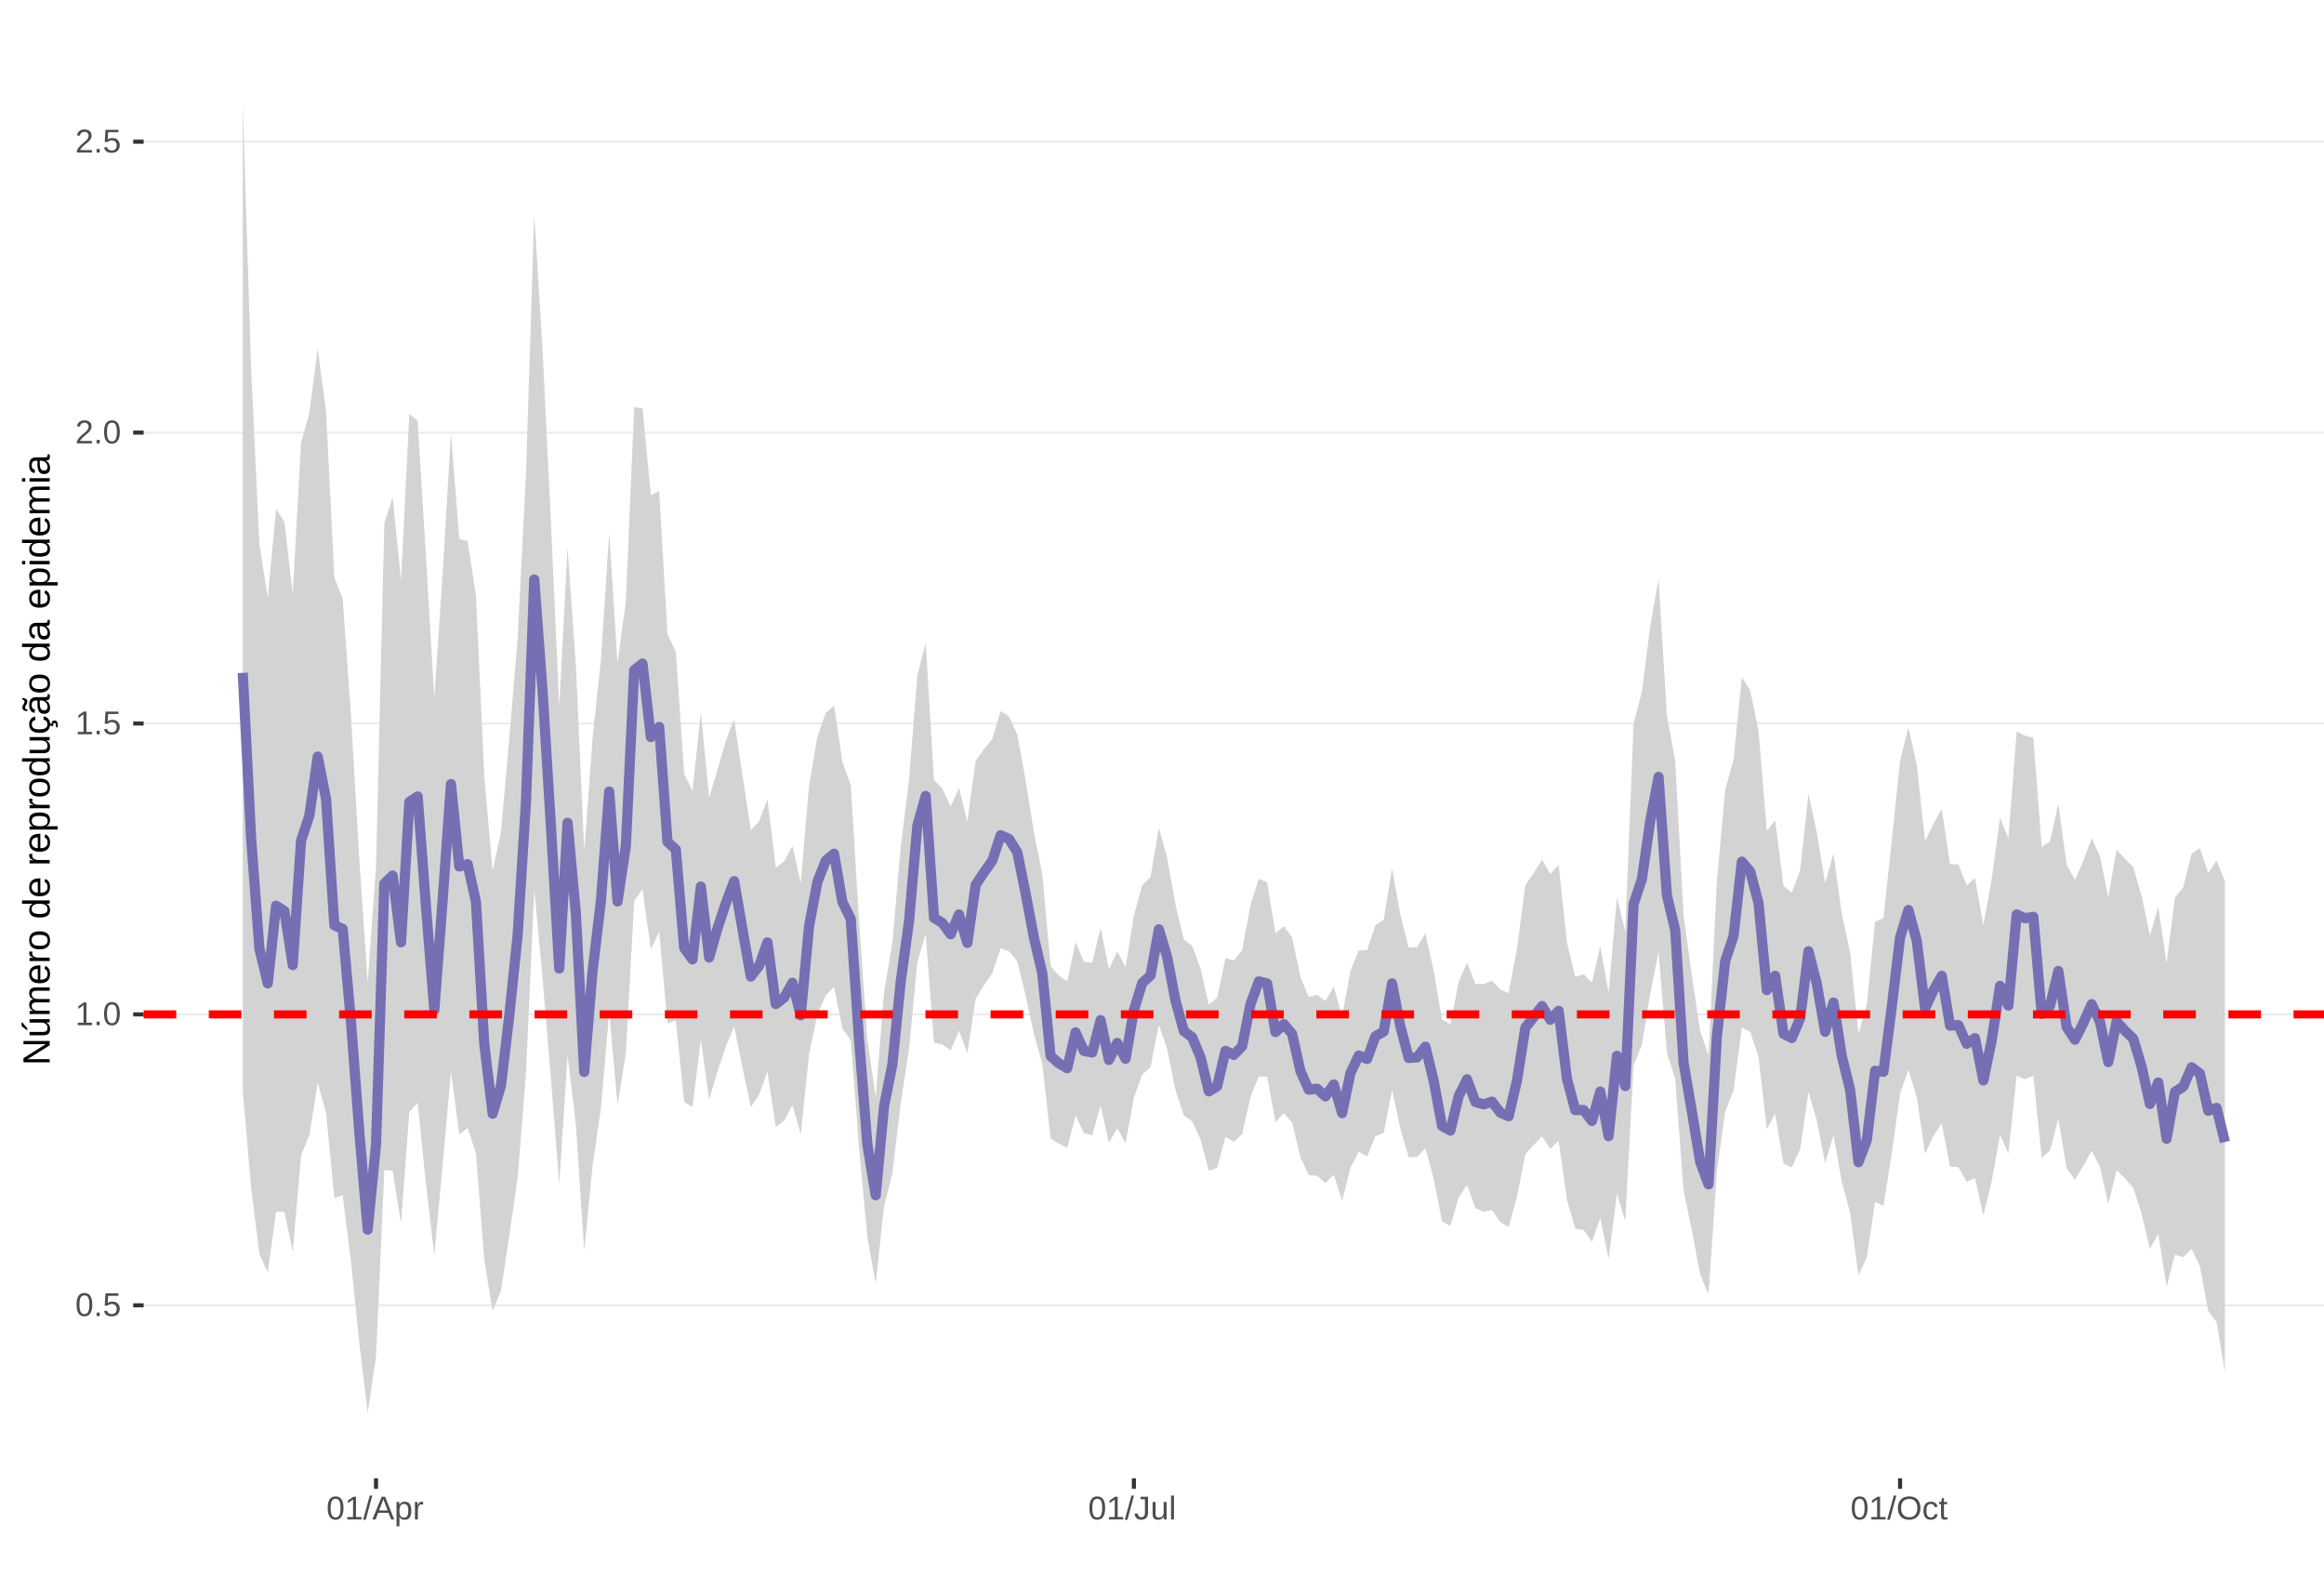 <?xml version="1.0" encoding="UTF-8"?>
<svg xmlns="http://www.w3.org/2000/svg" xmlns:xlink="http://www.w3.org/1999/xlink" width="609pt" height="413pt" viewBox="0 0 609 413" version="1.1">
<defs>
<g>
<symbol overflow="visible" id="glyph0-0">
<path style="stroke:none;" d="M 0.859 -5.953 L 5.625 -5.953 L 5.625 0 L 0.859 0 Z M 1.188 -5.641 L 1.188 -0.328 L 5.297 -0.328 L 5.297 -5.641 Z M 1.188 -5.641 "/>
</symbol>
<symbol overflow="visible" id="glyph0-1">
<path style="stroke:none;" d="M 4.469 -2.984 C 4.469 -1.984 4.289 -1.223 3.938 -0.703 C 3.594 -0.18 3.078 0.078 2.391 0.078 C 1.711 0.078 1.203 -0.18 0.859 -0.703 C 0.516 -1.223 0.344 -1.984 0.344 -2.984 C 0.344 -4.004 0.508 -4.77 0.844 -5.281 C 1.176 -5.789 1.703 -6.047 2.422 -6.047 C 3.117 -6.047 3.633 -5.785 3.969 -5.266 C 4.301 -4.754 4.469 -3.992 4.469 -2.984 Z M 3.703 -2.984 C 3.703 -3.836 3.602 -4.457 3.406 -4.844 C 3.207 -5.227 2.879 -5.422 2.422 -5.422 C 1.953 -5.422 1.613 -5.227 1.406 -4.844 C 1.207 -4.469 1.109 -3.848 1.109 -2.984 C 1.109 -2.141 1.211 -1.52 1.422 -1.125 C 1.629 -0.727 1.957 -0.531 2.406 -0.531 C 2.852 -0.531 3.18 -0.727 3.391 -1.125 C 3.598 -1.531 3.703 -2.148 3.703 -2.984 Z M 3.703 -2.984 "/>
</symbol>
<symbol overflow="visible" id="glyph0-2">
<path style="stroke:none;" d="M 0.797 0 L 0.797 -0.922 L 1.609 -0.922 L 1.609 0 Z M 0.797 0 "/>
</symbol>
<symbol overflow="visible" id="glyph0-3">
<path style="stroke:none;" d="M 4.453 -1.938 C 4.453 -1.312 4.266 -0.816 3.891 -0.453 C 3.516 -0.098 3 0.078 2.344 0.078 C 1.781 0.078 1.328 -0.039 0.984 -0.281 C 0.648 -0.52 0.438 -0.867 0.344 -1.328 L 1.109 -1.422 C 1.273 -0.828 1.691 -0.531 2.359 -0.531 C 2.766 -0.531 3.082 -0.656 3.312 -0.906 C 3.539 -1.156 3.656 -1.492 3.656 -1.922 C 3.656 -2.297 3.539 -2.598 3.312 -2.828 C 3.082 -3.055 2.77 -3.172 2.375 -3.172 C 2.164 -3.172 1.973 -3.141 1.797 -3.078 C 1.617 -3.016 1.441 -2.906 1.266 -2.75 L 0.516 -2.75 L 0.719 -5.953 L 4.109 -5.953 L 4.109 -5.312 L 1.406 -5.312 L 1.297 -3.422 C 1.629 -3.672 2.039 -3.797 2.531 -3.797 C 3.113 -3.797 3.578 -3.625 3.922 -3.281 C 4.273 -2.938 4.453 -2.488 4.453 -1.938 Z M 4.453 -1.938 "/>
</symbol>
<symbol overflow="visible" id="glyph0-4">
<path style="stroke:none;" d="M 0.656 0 L 0.656 -0.641 L 2.172 -0.641 L 2.172 -5.234 L 0.828 -4.266 L 0.828 -4.984 L 2.234 -5.953 L 2.938 -5.953 L 2.938 -0.641 L 4.391 -0.641 L 4.391 0 Z M 0.656 0 "/>
</symbol>
<symbol overflow="visible" id="glyph0-5">
<path style="stroke:none;" d="M 0.438 0 L 0.438 -0.531 C 0.582 -0.863 0.754 -1.156 0.953 -1.406 C 1.16 -1.656 1.379 -1.883 1.609 -2.094 C 1.836 -2.301 2.062 -2.488 2.281 -2.656 C 2.508 -2.832 2.711 -3.008 2.891 -3.188 C 3.078 -3.363 3.223 -3.547 3.328 -3.734 C 3.441 -3.93 3.5 -4.148 3.5 -4.391 C 3.5 -4.711 3.398 -4.961 3.203 -5.141 C 3.016 -5.328 2.754 -5.422 2.422 -5.422 C 2.098 -5.422 1.828 -5.332 1.609 -5.156 C 1.398 -4.977 1.281 -4.727 1.25 -4.406 L 0.469 -4.484 C 0.52 -4.961 0.719 -5.344 1.062 -5.625 C 1.414 -5.906 1.867 -6.047 2.422 -6.047 C 3.016 -6.047 3.473 -5.898 3.797 -5.609 C 4.117 -5.328 4.281 -4.926 4.281 -4.406 C 4.281 -4.176 4.227 -3.945 4.125 -3.719 C 4.02 -3.488 3.863 -3.258 3.656 -3.031 C 3.445 -2.812 3.047 -2.461 2.453 -1.984 C 2.129 -1.711 1.875 -1.469 1.688 -1.25 C 1.5 -1.039 1.359 -0.836 1.266 -0.641 L 4.375 -0.641 L 4.375 0 Z M 0.438 0 "/>
</symbol>
<symbol overflow="visible" id="glyph0-6">
<path style="stroke:none;" d="M 0 0.078 L 1.734 -6.266 L 2.406 -6.266 L 0.688 0.078 Z M 0 0.078 "/>
</symbol>
<symbol overflow="visible" id="glyph0-7">
<path style="stroke:none;" d="M 4.938 0 L 4.25 -1.734 L 1.531 -1.734 L 0.859 0 L 0.016 0 L 2.453 -5.953 L 3.359 -5.953 L 5.75 0 Z M 2.891 -5.344 L 2.859 -5.234 C 2.785 -4.992 2.68 -4.691 2.547 -4.328 L 1.781 -2.375 L 4.016 -2.375 L 3.25 -4.344 C 3.164 -4.531 3.086 -4.75 3.016 -5 Z M 2.891 -5.344 "/>
</symbol>
<symbol overflow="visible" id="glyph0-8">
<path style="stroke:none;" d="M 4.453 -2.312 C 4.453 -0.719 3.891 0.078 2.766 0.078 C 2.066 0.078 1.594 -0.18 1.344 -0.703 L 1.328 -0.703 C 1.336 -0.68 1.344 -0.441 1.344 0.016 L 1.344 1.797 L 0.578 1.797 L 0.578 -3.641 C 0.578 -4.109 0.57 -4.422 0.562 -4.578 L 1.297 -4.578 C 1.297 -4.566 1.297 -4.523 1.297 -4.453 C 1.305 -4.379 1.312 -4.27 1.312 -4.125 C 1.32 -3.988 1.328 -3.895 1.328 -3.844 L 1.359 -3.844 C 1.492 -4.125 1.672 -4.328 1.891 -4.453 C 2.109 -4.586 2.398 -4.656 2.766 -4.656 C 3.328 -4.656 3.75 -4.461 4.031 -4.078 C 4.312 -3.703 4.453 -3.113 4.453 -2.312 Z M 3.656 -2.297 C 3.656 -2.93 3.566 -3.383 3.391 -3.656 C 3.223 -3.926 2.953 -4.062 2.578 -4.062 C 2.273 -4.062 2.035 -4 1.859 -3.875 C 1.691 -3.75 1.562 -3.551 1.469 -3.281 C 1.383 -3.008 1.344 -2.66 1.344 -2.234 C 1.344 -1.629 1.438 -1.188 1.625 -0.906 C 1.82 -0.625 2.133 -0.484 2.562 -0.484 C 2.938 -0.484 3.211 -0.617 3.391 -0.891 C 3.566 -1.172 3.656 -1.641 3.656 -2.297 Z M 3.656 -2.297 "/>
</symbol>
<symbol overflow="visible" id="glyph0-9">
<path style="stroke:none;" d="M 0.594 0 L 0.594 -3.516 C 0.594 -3.828 0.586 -4.18 0.578 -4.578 L 1.297 -4.578 C 1.316 -4.055 1.328 -3.742 1.328 -3.641 L 1.344 -3.641 C 1.469 -4.035 1.609 -4.301 1.766 -4.438 C 1.922 -4.582 2.145 -4.656 2.438 -4.656 C 2.531 -4.656 2.629 -4.641 2.734 -4.609 L 2.734 -3.922 C 2.641 -3.941 2.504 -3.953 2.328 -3.953 C 2.016 -3.953 1.773 -3.816 1.609 -3.547 C 1.441 -3.273 1.359 -2.891 1.359 -2.391 L 1.359 0 Z M 0.594 0 "/>
</symbol>
<symbol overflow="visible" id="glyph0-10">
<path style="stroke:none;" d="M 1.938 0.078 C 0.926 0.078 0.328 -0.441 0.141 -1.484 L 0.922 -1.609 C 0.973 -1.285 1.086 -1.031 1.266 -0.844 C 1.441 -0.664 1.664 -0.578 1.938 -0.578 C 2.227 -0.578 2.457 -0.676 2.625 -0.875 C 2.789 -1.07 2.875 -1.367 2.875 -1.766 L 2.875 -5.297 L 1.734 -5.297 L 1.734 -5.953 L 3.688 -5.953 L 3.688 -1.781 C 3.688 -1.195 3.531 -0.738 3.219 -0.406 C 2.906 -0.082 2.477 0.078 1.938 0.078 Z M 1.938 0.078 "/>
</symbol>
<symbol overflow="visible" id="glyph0-11">
<path style="stroke:none;" d="M 1.328 -4.578 L 1.328 -1.672 C 1.328 -1.367 1.352 -1.133 1.406 -0.969 C 1.469 -0.801 1.562 -0.68 1.688 -0.609 C 1.82 -0.535 2.016 -0.5 2.266 -0.5 C 2.629 -0.5 2.914 -0.625 3.125 -0.875 C 3.344 -1.125 3.453 -1.473 3.453 -1.922 L 3.453 -4.578 L 4.219 -4.578 L 4.219 -0.969 C 4.219 -0.438 4.223 -0.113 4.234 0 L 3.516 0 C 3.516 -0.008 3.516 -0.047 3.516 -0.109 C 3.516 -0.172 3.508 -0.242 3.5 -0.328 C 3.5 -0.41 3.492 -0.562 3.484 -0.781 L 3.469 -0.781 C 3.301 -0.469 3.098 -0.242 2.859 -0.109 C 2.629 0.016 2.348 0.078 2.016 0.078 C 1.516 0.078 1.145 -0.039 0.906 -0.281 C 0.676 -0.531 0.562 -0.945 0.562 -1.531 L 0.562 -4.578 Z M 1.328 -4.578 "/>
</symbol>
<symbol overflow="visible" id="glyph0-12">
<path style="stroke:none;" d="M 0.578 0 L 0.578 -6.266 L 1.344 -6.266 L 1.344 0 Z M 0.578 0 "/>
</symbol>
<symbol overflow="visible" id="glyph0-13">
<path style="stroke:none;" d="M 6.312 -3 C 6.312 -2.383 6.191 -1.844 5.953 -1.375 C 5.723 -0.906 5.383 -0.547 4.938 -0.297 C 4.488 -0.047 3.961 0.078 3.359 0.078 C 2.742 0.078 2.211 -0.039 1.766 -0.281 C 1.328 -0.531 0.988 -0.891 0.75 -1.359 C 0.52 -1.828 0.406 -2.375 0.406 -3 C 0.406 -3.957 0.664 -4.703 1.188 -5.234 C 1.707 -5.773 2.438 -6.047 3.375 -6.047 C 3.977 -6.047 4.5 -5.926 4.938 -5.688 C 5.383 -5.445 5.723 -5.094 5.953 -4.625 C 6.191 -4.164 6.312 -3.625 6.312 -3 Z M 5.5 -3 C 5.5 -3.738 5.312 -4.32 4.938 -4.75 C 4.57 -5.176 4.051 -5.391 3.375 -5.391 C 2.688 -5.391 2.156 -5.18 1.781 -4.766 C 1.414 -4.348 1.234 -3.758 1.234 -3 C 1.234 -2.258 1.422 -1.672 1.797 -1.234 C 2.172 -0.797 2.691 -0.578 3.359 -0.578 C 4.047 -0.578 4.57 -0.785 4.938 -1.203 C 5.312 -1.629 5.5 -2.227 5.5 -3 Z M 5.5 -3 "/>
</symbol>
<symbol overflow="visible" id="glyph0-14">
<path style="stroke:none;" d="M 1.156 -2.312 C 1.156 -1.695 1.25 -1.242 1.438 -0.953 C 1.633 -0.66 1.926 -0.516 2.312 -0.516 C 2.582 -0.516 2.805 -0.586 2.984 -0.734 C 3.172 -0.879 3.285 -1.102 3.328 -1.406 L 4.094 -1.359 C 4.039 -0.922 3.852 -0.57 3.531 -0.312 C 3.219 -0.051 2.82 0.078 2.344 0.078 C 1.695 0.078 1.207 -0.117 0.875 -0.516 C 0.539 -0.922 0.375 -1.516 0.375 -2.297 C 0.375 -3.055 0.539 -3.641 0.875 -4.047 C 1.207 -4.453 1.691 -4.656 2.328 -4.656 C 2.797 -4.656 3.18 -4.535 3.484 -4.297 C 3.797 -4.055 3.992 -3.723 4.078 -3.297 L 3.297 -3.234 C 3.254 -3.484 3.148 -3.68 2.984 -3.828 C 2.828 -3.984 2.602 -4.062 2.312 -4.062 C 1.906 -4.062 1.609 -3.926 1.422 -3.656 C 1.242 -3.395 1.156 -2.945 1.156 -2.312 Z M 1.156 -2.312 "/>
</symbol>
<symbol overflow="visible" id="glyph0-15">
<path style="stroke:none;" d="M 2.344 -0.031 C 2.094 0.031 1.836 0.062 1.578 0.062 C 0.961 0.062 0.656 -0.281 0.656 -0.969 L 0.656 -4.016 L 0.125 -4.016 L 0.125 -4.578 L 0.688 -4.578 L 0.906 -5.594 L 1.422 -5.594 L 1.422 -4.578 L 2.266 -4.578 L 2.266 -4.016 L 1.422 -4.016 L 1.422 -1.125 C 1.422 -0.906 1.457 -0.75 1.531 -0.656 C 1.602 -0.57 1.727 -0.531 1.906 -0.531 C 2 -0.531 2.145 -0.551 2.344 -0.594 Z M 2.344 -0.031 "/>
</symbol>
<symbol overflow="visible" id="glyph1-0">
<path style="stroke:none;" d="M -6.875 -1 L -6.875 -6.5 L 0 -6.5 L 0 -1 Z M -6.516 -1.375 L -0.375 -1.375 L -0.375 -6.125 L -6.516 -6.125 Z M -6.516 -1.375 "/>
</symbol>
<symbol overflow="visible" id="glyph1-1">
<path style="stroke:none;" d="M 0 -5.281 L -5.859 -1.609 L -5.391 -1.625 L -4.578 -1.656 L 0 -1.656 L 0 -0.828 L -6.875 -0.828 L -6.875 -1.906 L -0.984 -5.625 C -1.617 -5.582 -2.082 -5.562 -2.375 -5.562 L -6.875 -5.562 L -6.875 -6.406 L 0 -6.406 Z M 0 -5.281 "/>
</symbol>
<symbol overflow="visible" id="glyph1-2">
<path style="stroke:none;" d="M -5.281 -1.562 L -1.938 -1.562 C -1.582 -1.562 -1.305 -1.594 -1.109 -1.656 C -0.922 -1.727 -0.785 -1.836 -0.703 -1.984 C -0.617 -2.141 -0.578 -2.363 -0.578 -2.656 C -0.578 -3.07 -0.723 -3.398 -1.016 -3.641 C -1.305 -3.891 -1.707 -4.016 -2.219 -4.016 L -5.281 -4.016 L -5.281 -4.906 L -1.125 -4.906 C -0.508 -4.906 -0.133 -4.91 0 -4.922 L 0 -4.094 C -0.02 -4.094 -0.062 -4.086 -0.125 -4.078 C -0.195 -4.078 -0.281 -4.07 -0.375 -4.062 C -0.469 -4.062 -0.645 -4.062 -0.906 -4.062 L -0.906 -4.047 C -0.539 -3.848 -0.281 -3.613 -0.125 -3.344 C 0.02 -3.082 0.094 -2.754 0.094 -2.359 C 0.094 -1.773 -0.047 -1.348 -0.328 -1.078 C -0.617 -0.816 -1.098 -0.688 -1.766 -0.688 L -5.281 -0.688 Z M -5.859 -2.031 L -5.969 -2.031 L -7.359 -3.078 L -7.359 -4.094 L -7.219 -4.094 L -5.859 -2.484 Z M -5.859 -2.031 "/>
</symbol>
<symbol overflow="visible" id="glyph1-3">
<path style="stroke:none;" d="M 0 -3.75 L -3.344 -3.75 C -3.852 -3.75 -4.207 -3.676 -4.406 -3.531 C -4.602 -3.395 -4.703 -3.145 -4.703 -2.781 C -4.703 -2.406 -4.555 -2.109 -4.266 -1.891 C -3.984 -1.672 -3.582 -1.562 -3.062 -1.562 L 0 -1.562 L 0 -0.688 L -4.156 -0.688 C -4.77 -0.688 -5.145 -0.68 -5.281 -0.672 L -5.281 -1.5 C -5.27 -1.5 -5.227 -1.5 -5.156 -1.5 C -5.082 -1.508 -5 -1.516 -4.906 -1.516 C -4.812 -1.523 -4.633 -1.531 -4.375 -1.531 L -4.375 -1.547 C -4.75 -1.734 -5.008 -1.945 -5.156 -2.188 C -5.301 -2.438 -5.375 -2.738 -5.375 -3.094 C -5.375 -3.488 -5.297 -3.801 -5.141 -4.031 C -4.984 -4.27 -4.727 -4.438 -4.375 -4.531 L -4.375 -4.547 C -4.727 -4.723 -4.984 -4.941 -5.141 -5.203 C -5.297 -5.461 -5.375 -5.773 -5.375 -6.141 C -5.375 -6.672 -5.227 -7.055 -4.938 -7.297 C -4.656 -7.547 -4.18 -7.672 -3.516 -7.672 L 0 -7.672 L 0 -6.797 L -3.344 -6.797 C -3.852 -6.797 -4.207 -6.723 -4.406 -6.578 C -4.602 -6.441 -4.703 -6.191 -4.703 -5.828 C -4.703 -5.453 -4.555 -5.156 -4.266 -4.938 C -3.984 -4.727 -3.582 -4.625 -3.062 -4.625 L 0 -4.625 Z M 0 -3.75 "/>
</symbol>
<symbol overflow="visible" id="glyph1-4">
<path style="stroke:none;" d="M -2.453 -1.344 C -1.848 -1.344 -1.379 -1.469 -1.047 -1.719 C -0.723 -1.969 -0.562 -2.336 -0.562 -2.828 C -0.562 -3.203 -0.633 -3.504 -0.781 -3.734 C -0.938 -3.961 -1.133 -4.117 -1.375 -4.203 L -1.156 -4.969 C -0.32 -4.656 0.094 -3.941 0.094 -2.828 C 0.094 -2.047 -0.133 -1.445 -0.594 -1.031 C -1.062 -0.625 -1.754 -0.422 -2.672 -0.422 C -3.547 -0.422 -4.211 -0.625 -4.672 -1.031 C -5.141 -1.445 -5.375 -2.031 -5.375 -2.781 C -5.375 -4.344 -4.441 -5.125 -2.578 -5.125 L -2.453 -5.125 Z M -3.125 -4.203 C -3.688 -4.16 -4.094 -4.02 -4.344 -3.781 C -4.602 -3.551 -4.734 -3.219 -4.734 -2.781 C -4.734 -2.352 -4.586 -2.016 -4.297 -1.766 C -4.016 -1.516 -3.625 -1.379 -3.125 -1.359 Z M -3.125 -4.203 "/>
</symbol>
<symbol overflow="visible" id="glyph1-5">
<path style="stroke:none;" d="M 0 -0.688 L -4.047 -0.688 C -4.422 -0.688 -4.832 -0.68 -5.281 -0.672 L -5.281 -1.5 C -4.688 -1.52 -4.328 -1.531 -4.203 -1.531 L -4.203 -1.547 C -4.66 -1.691 -4.969 -1.852 -5.125 -2.031 C -5.289 -2.219 -5.375 -2.477 -5.375 -2.812 C -5.375 -2.926 -5.359 -3.047 -5.328 -3.172 L -4.531 -3.172 C -4.562 -3.047 -4.578 -2.891 -4.578 -2.703 C -4.578 -2.336 -4.422 -2.055 -4.109 -1.859 C -3.797 -1.672 -3.344 -1.578 -2.75 -1.578 L 0 -1.578 Z M 0 -0.688 "/>
</symbol>
<symbol overflow="visible" id="glyph1-6">
<path style="stroke:none;" d="M -2.641 -5.141 C -1.723 -5.141 -1.035 -4.938 -0.578 -4.531 C -0.129 -4.125 0.094 -3.535 0.094 -2.766 C 0.094 -1.992 -0.141 -1.41 -0.609 -1.016 C -1.078 -0.617 -1.754 -0.422 -2.641 -0.422 C -4.461 -0.422 -5.375 -1.207 -5.375 -2.781 C -5.375 -3.594 -5.148 -4.188 -4.703 -4.562 C -4.266 -4.945 -3.578 -5.141 -2.641 -5.141 Z M -2.641 -4.219 C -3.367 -4.219 -3.898 -4.109 -4.234 -3.891 C -4.566 -3.672 -4.734 -3.305 -4.734 -2.797 C -4.734 -2.285 -4.562 -1.914 -4.219 -1.688 C -3.883 -1.457 -3.359 -1.344 -2.641 -1.344 C -1.953 -1.344 -1.43 -1.453 -1.078 -1.672 C -0.723 -1.898 -0.547 -2.258 -0.547 -2.75 C -0.547 -3.281 -0.711 -3.656 -1.047 -3.875 C -1.391 -4.102 -1.922 -4.219 -2.641 -4.219 Z M -2.641 -4.219 "/>
</symbol>
<symbol overflow="visible" id="glyph1-7">
<path style="stroke:none;" d=""/>
</symbol>
<symbol overflow="visible" id="glyph1-8">
<path style="stroke:none;" d="M -0.844 -4.016 C -0.508 -3.848 -0.27 -3.629 -0.125 -3.359 C 0.02 -3.086 0.094 -2.754 0.094 -2.359 C 0.094 -1.691 -0.129 -1.203 -0.578 -0.891 C -1.023 -0.578 -1.707 -0.422 -2.625 -0.422 C -4.457 -0.422 -5.375 -1.066 -5.375 -2.359 C -5.375 -2.766 -5.301 -3.098 -5.156 -3.359 C -5.008 -3.629 -4.781 -3.848 -4.469 -4.016 L -7.25 -4.016 L -7.25 -4.891 L -1.094 -4.891 C -0.539 -4.891 -0.176 -4.898 0 -4.922 L 0 -4.078 C -0.051 -4.066 -0.172 -4.055 -0.359 -4.047 C -0.547 -4.035 -0.707 -4.031 -0.844 -4.031 Z M -2.641 -1.344 C -1.898 -1.344 -1.367 -1.438 -1.047 -1.625 C -0.734 -1.82 -0.578 -2.145 -0.578 -2.594 C -0.578 -3.082 -0.75 -3.441 -1.094 -3.672 C -1.438 -3.898 -1.973 -4.016 -2.703 -4.016 C -3.398 -4.016 -3.91 -3.898 -4.234 -3.672 C -4.566 -3.441 -4.734 -3.082 -4.734 -2.594 C -4.734 -2.156 -4.566 -1.836 -4.234 -1.641 C -3.91 -1.441 -3.379 -1.344 -2.641 -1.344 Z M -2.641 -1.344 "/>
</symbol>
<symbol overflow="visible" id="glyph1-9">
<path style="stroke:none;" d="M -2.672 -5.141 C -0.828 -5.141 0.094 -4.492 0.094 -3.203 C 0.094 -2.391 -0.211 -1.844 -0.828 -1.562 L -0.828 -1.531 C -0.797 -1.539 -0.516 -1.547 0.016 -1.547 L 2.078 -1.547 L 2.078 -0.672 L -4.203 -0.672 C -4.742 -0.672 -5.102 -0.66 -5.281 -0.641 L -5.281 -1.5 C -5.27 -1.5 -5.223 -1.5 -5.141 -1.5 C -5.066 -1.508 -4.945 -1.52 -4.781 -1.531 C -4.613 -1.539 -4.5 -1.547 -4.438 -1.547 L -4.438 -1.562 C -4.758 -1.719 -4.992 -1.922 -5.141 -2.172 C -5.297 -2.43 -5.375 -2.773 -5.375 -3.203 C -5.375 -3.848 -5.156 -4.332 -4.719 -4.656 C -4.281 -4.977 -3.598 -5.141 -2.672 -5.141 Z M -2.641 -4.219 C -3.379 -4.219 -3.906 -4.117 -4.219 -3.922 C -4.539 -3.723 -4.703 -3.406 -4.703 -2.969 C -4.703 -2.625 -4.629 -2.352 -4.484 -2.156 C -4.336 -1.957 -4.109 -1.805 -3.797 -1.703 C -3.484 -1.598 -3.078 -1.547 -2.578 -1.547 C -1.879 -1.547 -1.363 -1.656 -1.031 -1.875 C -0.707 -2.102 -0.547 -2.469 -0.547 -2.969 C -0.547 -3.406 -0.707 -3.723 -1.031 -3.922 C -1.352 -4.117 -1.891 -4.219 -2.641 -4.219 Z M -2.641 -4.219 "/>
</symbol>
<symbol overflow="visible" id="glyph1-10">
<path style="stroke:none;" d="M -5.281 -1.531 L -1.938 -1.531 C -1.582 -1.531 -1.305 -1.562 -1.109 -1.625 C -0.922 -1.695 -0.785 -1.805 -0.703 -1.953 C -0.617 -2.109 -0.578 -2.332 -0.578 -2.625 C -0.578 -3.039 -0.723 -3.367 -1.016 -3.609 C -1.305 -3.859 -1.707 -3.984 -2.219 -3.984 L -5.281 -3.984 L -5.281 -4.875 L -1.125 -4.875 C -0.508 -4.875 -0.133 -4.879 0 -4.891 L 0 -4.062 C -0.02 -4.062 -0.062 -4.055 -0.125 -4.047 C -0.195 -4.047 -0.281 -4.039 -0.375 -4.031 C -0.469 -4.031 -0.645 -4.031 -0.906 -4.031 L -0.906 -4.016 C -0.539 -3.816 -0.281 -3.582 -0.125 -3.312 C 0.02 -3.051 0.094 -2.723 0.094 -2.328 C 0.094 -1.742 -0.047 -1.316 -0.328 -1.047 C -0.617 -0.785 -1.098 -0.656 -1.766 -0.656 L -5.281 -0.656 Z M -5.281 -1.531 "/>
</symbol>
<symbol overflow="visible" id="glyph1-11">
<path style="stroke:none;" d="M -2.672 -1.344 C -1.961 -1.344 -1.438 -1.453 -1.094 -1.672 C -0.758 -1.891 -0.594 -2.223 -0.594 -2.672 C -0.594 -2.984 -0.676 -3.242 -0.844 -3.453 C -1.02 -3.672 -1.281 -3.801 -1.625 -3.844 L -1.578 -4.734 C -1.066 -4.672 -0.66 -4.457 -0.359 -4.094 C -0.055 -3.727 0.094 -3.266 0.094 -2.703 C 0.094 -1.961 -0.133 -1.395 -0.594 -1 C -1.062 -0.613 -1.742 -0.422 -2.641 -0.422 C -3.535 -0.422 -4.211 -0.613 -4.672 -1 C -5.141 -1.395 -5.375 -1.957 -5.375 -2.688 C -5.375 -3.227 -5.234 -3.676 -4.953 -4.031 C -4.68 -4.395 -4.297 -4.617 -3.797 -4.703 L -3.734 -3.797 C -4.023 -3.754 -4.254 -3.641 -4.422 -3.453 C -4.598 -3.266 -4.688 -3.004 -4.688 -2.672 C -4.688 -2.203 -4.531 -1.863 -4.219 -1.656 C -3.914 -1.445 -3.398 -1.344 -2.672 -1.344 Z M 1.234 -3.672 C 1.828 -3.672 2.125 -3.223 2.125 -2.328 C 2.125 -2.148 2.113 -2.004 2.094 -1.891 L 1.625 -1.891 C 1.645 -2.055 1.656 -2.195 1.656 -2.312 C 1.656 -2.789 1.52 -3.031 1.25 -3.031 C 1 -3.031 0.875 -2.812 0.875 -2.375 C 0.875 -2.238 0.879 -2.148 0.891 -2.109 L 0 -2.422 L 0 -2.938 L 0.484 -2.75 C 0.492 -3.062 0.566 -3.289 0.703 -3.438 C 0.836 -3.594 1.016 -3.672 1.234 -3.672 Z M 1.234 -3.672 "/>
</symbol>
<symbol overflow="visible" id="glyph1-12">
<path style="stroke:none;" d="M 0.094 -2.016 C 0.094 -1.484 -0.047 -1.082 -0.328 -0.812 C -0.609 -0.551 -0.988 -0.422 -1.469 -0.422 C -2.02 -0.422 -2.441 -0.598 -2.734 -0.953 C -3.023 -1.316 -3.18 -1.898 -3.203 -2.703 L -3.219 -3.891 L -3.516 -3.891 C -3.941 -3.891 -4.25 -3.797 -4.438 -3.609 C -4.625 -3.43 -4.719 -3.148 -4.719 -2.766 C -4.719 -2.367 -4.648 -2.078 -4.516 -1.891 C -4.379 -1.711 -4.164 -1.609 -3.875 -1.578 L -3.953 -0.656 C -4.898 -0.812 -5.375 -1.52 -5.375 -2.781 C -5.375 -3.445 -5.223 -3.945 -4.922 -4.281 C -4.617 -4.613 -4.18 -4.781 -3.609 -4.781 L -1.328 -4.781 C -1.066 -4.781 -0.867 -4.812 -0.734 -4.875 C -0.609 -4.945 -0.547 -5.082 -0.547 -5.281 C -0.547 -5.363 -0.555 -5.457 -0.578 -5.562 L -0.031 -5.562 C 0.02 -5.344 0.047 -5.117 0.047 -4.891 C 0.047 -4.555 -0.035 -4.316 -0.203 -4.172 C -0.379 -4.023 -0.648 -3.941 -1.016 -3.922 L -1.016 -3.891 C -0.609 -3.672 -0.32 -3.41 -0.156 -3.109 C 0.008 -2.805 0.094 -2.441 0.094 -2.016 Z M -0.562 -2.219 C -0.562 -2.539 -0.633 -2.828 -0.781 -3.078 C -0.926 -3.328 -1.125 -3.523 -1.375 -3.672 C -1.633 -3.816 -1.898 -3.891 -2.172 -3.891 L -2.609 -3.891 L -2.594 -2.938 C -2.582 -2.52 -2.535 -2.203 -2.453 -1.984 C -2.379 -1.773 -2.258 -1.613 -2.094 -1.5 C -1.938 -1.383 -1.723 -1.328 -1.453 -1.328 C -1.172 -1.328 -0.953 -1.406 -0.797 -1.562 C -0.641 -1.719 -0.562 -1.938 -0.562 -2.219 Z M -5.859 -3.609 C -5.859 -3.473 -5.891 -3.332 -5.953 -3.188 C -6.016 -3.051 -6.082 -2.922 -6.156 -2.797 C -6.227 -2.672 -6.297 -2.551 -6.359 -2.438 C -6.422 -2.32 -6.453 -2.211 -6.453 -2.109 C -6.453 -1.93 -6.398 -1.797 -6.297 -1.703 C -6.191 -1.617 -6.047 -1.562 -5.859 -1.531 L -5.859 -1.094 C -6.191 -1.125 -6.441 -1.176 -6.609 -1.25 C -6.785 -1.332 -6.922 -1.441 -7.016 -1.578 C -7.117 -1.711 -7.172 -1.879 -7.172 -2.078 C -7.172 -2.223 -7.141 -2.363 -7.078 -2.5 C -7.023 -2.633 -6.957 -2.766 -6.875 -2.891 C -6.801 -3.023 -6.734 -3.145 -6.672 -3.25 C -6.617 -3.363 -6.594 -3.473 -6.594 -3.578 C -6.594 -3.898 -6.785 -4.086 -7.172 -4.141 L -7.172 -4.594 C -6.691 -4.539 -6.352 -4.43 -6.156 -4.266 C -5.957 -4.098 -5.859 -3.879 -5.859 -3.609 Z M -5.859 -3.609 "/>
</symbol>
<symbol overflow="visible" id="glyph1-13">
<path style="stroke:none;" d="M 0.094 -2.016 C 0.094 -1.484 -0.047 -1.082 -0.328 -0.812 C -0.609 -0.551 -0.988 -0.422 -1.469 -0.422 C -2.02 -0.422 -2.441 -0.598 -2.734 -0.953 C -3.023 -1.316 -3.18 -1.898 -3.203 -2.703 L -3.219 -3.891 L -3.516 -3.891 C -3.941 -3.891 -4.25 -3.797 -4.438 -3.609 C -4.625 -3.43 -4.719 -3.148 -4.719 -2.766 C -4.719 -2.367 -4.648 -2.078 -4.516 -1.891 C -4.379 -1.711 -4.164 -1.609 -3.875 -1.578 L -3.953 -0.656 C -4.898 -0.812 -5.375 -1.52 -5.375 -2.781 C -5.375 -3.445 -5.223 -3.945 -4.922 -4.281 C -4.617 -4.613 -4.18 -4.781 -3.609 -4.781 L -1.328 -4.781 C -1.066 -4.781 -0.867 -4.812 -0.734 -4.875 C -0.609 -4.945 -0.547 -5.082 -0.547 -5.281 C -0.547 -5.363 -0.555 -5.457 -0.578 -5.562 L -0.031 -5.562 C 0.02 -5.344 0.047 -5.117 0.047 -4.891 C 0.047 -4.555 -0.035 -4.316 -0.203 -4.172 C -0.379 -4.023 -0.648 -3.941 -1.016 -3.922 L -1.016 -3.891 C -0.609 -3.672 -0.32 -3.41 -0.156 -3.109 C 0.008 -2.805 0.094 -2.441 0.094 -2.016 Z M -0.562 -2.219 C -0.562 -2.539 -0.633 -2.828 -0.781 -3.078 C -0.926 -3.328 -1.125 -3.523 -1.375 -3.672 C -1.633 -3.816 -1.898 -3.891 -2.172 -3.891 L -2.609 -3.891 L -2.594 -2.938 C -2.582 -2.52 -2.535 -2.203 -2.453 -1.984 C -2.379 -1.773 -2.258 -1.613 -2.094 -1.5 C -1.938 -1.383 -1.723 -1.328 -1.453 -1.328 C -1.172 -1.328 -0.953 -1.406 -0.797 -1.562 C -0.641 -1.719 -0.562 -1.938 -0.562 -2.219 Z M -0.562 -2.219 "/>
</symbol>
<symbol overflow="visible" id="glyph1-14">
<path style="stroke:none;" d="M -6.406 -0.672 L -7.25 -0.672 L -7.25 -1.547 L -6.406 -1.547 Z M 0 -0.672 L -5.281 -0.672 L -5.281 -1.547 L 0 -1.547 Z M 0 -0.672 "/>
</symbol>
</g>
<clipPath id="clip1">
  <path d="M 37.645 9.961 L 609 9.961 L 609 387.328 L 37.645 387.328 Z M 37.645 9.961 "/>
</clipPath>
<clipPath id="clip2">
  <path d="M 37.645 341 L 609 341 L 609 343 L 37.645 343 Z M 37.645 341 "/>
</clipPath>
<clipPath id="clip3">
  <path d="M 37.645 265 L 609 265 L 609 267 L 37.645 267 Z M 37.645 265 "/>
</clipPath>
<clipPath id="clip4">
  <path d="M 37.645 189 L 609 189 L 609 190 L 37.645 190 Z M 37.645 189 "/>
</clipPath>
<clipPath id="clip5">
  <path d="M 37.645 113 L 609 113 L 609 114 L 37.645 114 Z M 37.645 113 "/>
</clipPath>
<clipPath id="clip6">
  <path d="M 37.645 36 L 609 36 L 609 38 L 37.645 38 Z M 37.645 36 "/>
</clipPath>
<clipPath id="clip7">
  <path d="M 37.645 264 L 609 264 L 609 267 L 37.645 267 Z M 37.645 264 "/>
</clipPath>
</defs>
<g id="surface162">
<rect x="0" y="0" width="609" height="413" style="fill:rgb(100%,100%,100%);fill-opacity:1;stroke:none;"/>
<rect x="0" y="0" width="609" height="413" style="fill:rgb(100%,100%,100%);fill-opacity:1;stroke:none;"/>
<path style="fill:none;stroke-width:1.067;stroke-linecap:round;stroke-linejoin:round;stroke:rgb(100%,100%,100%);stroke-opacity:1;stroke-miterlimit:10;" d="M 0 413 L 609 413 L 609 0 L 0 0 Z M 0 413 "/>
<g clip-path="url(#clip1)" clip-rule="nonzero">
<path style=" stroke:none;fill-rule:nonzero;fill:rgb(100%,100%,100%);fill-opacity:1;" d="M 37.645 387.328 L 609 387.328 L 609 9.961 L 37.645 9.961 Z M 37.645 387.328 "/>
</g>
<g clip-path="url(#clip2)" clip-rule="nonzero">
<path style="fill:none;stroke-width:0.533;stroke-linecap:butt;stroke-linejoin:round;stroke:rgb(92.157%,92.157%,92.157%);stroke-opacity:1;stroke-miterlimit:10;" d="M 37.645 341.977 L 609 341.977 "/>
</g>
<g clip-path="url(#clip3)" clip-rule="nonzero">
<path style="fill:none;stroke-width:0.533;stroke-linecap:butt;stroke-linejoin:round;stroke:rgb(92.157%,92.157%,92.157%);stroke-opacity:1;stroke-miterlimit:10;" d="M 37.645 265.762 L 609 265.762 "/>
</g>
<g clip-path="url(#clip4)" clip-rule="nonzero">
<path style="fill:none;stroke-width:0.533;stroke-linecap:butt;stroke-linejoin:round;stroke:rgb(92.157%,92.157%,92.157%);stroke-opacity:1;stroke-miterlimit:10;" d="M 37.645 189.551 L 609 189.551 "/>
</g>
<g clip-path="url(#clip5)" clip-rule="nonzero">
<path style="fill:none;stroke-width:0.533;stroke-linecap:butt;stroke-linejoin:round;stroke:rgb(92.157%,92.157%,92.157%);stroke-opacity:1;stroke-miterlimit:10;" d="M 37.645 113.34 L 609 113.34 "/>
</g>
<g clip-path="url(#clip6)" clip-rule="nonzero">
<path style="fill:none;stroke-width:0.533;stroke-linecap:butt;stroke-linejoin:round;stroke:rgb(92.157%,92.157%,92.157%);stroke-opacity:1;stroke-miterlimit:10;" d="M 37.645 37.129 L 609 37.129 "/>
</g>
<path style=" stroke:none;fill-rule:nonzero;fill:rgb(82.745%,82.745%,82.745%);fill-opacity:1;" d="M 63.617 27.117 L 65.797 96.32 L 67.98 142.703 L 70.164 156.562 L 72.344 133.297 L 74.527 136.727 L 76.711 155.566 L 78.895 115.953 L 81.074 108.273 L 83.258 91.25 L 85.441 107.836 L 87.621 151.312 L 89.805 156.891 L 91.988 187.668 L 94.168 225.246 L 96.352 257.391 L 98.535 227.004 L 100.715 137.051 L 102.898 130.273 L 105.082 151.988 L 107.266 108.461 L 109.445 110.258 L 111.629 145.922 L 113.812 182.863 L 115.992 150.125 L 118.176 113.598 L 120.359 141.195 L 122.539 141.801 L 124.723 155.969 L 126.906 203.457 L 129.09 228.145 L 131.27 218.082 L 133.453 193.508 L 135.637 167.375 L 137.816 124.637 L 140 56.168 L 142.184 91.867 L 144.363 136.656 L 146.547 185.102 L 148.73 143.445 L 150.914 174.48 L 153.094 223.051 L 155.277 193.473 L 157.461 172.965 L 159.641 139.559 L 161.824 173.73 L 164.008 157.492 L 166.188 106.656 L 168.371 106.953 L 170.555 129.75 L 172.734 128.559 L 174.918 166.176 L 177.102 170.703 L 179.285 202.672 L 181.465 207.285 L 183.648 186.68 L 185.832 208.957 L 188.012 201.695 L 190.195 194.109 L 192.379 188.496 L 194.559 203.094 L 196.742 217.516 L 198.926 215.184 L 201.109 209.379 L 203.289 227.344 L 205.473 225.688 L 207.656 221.664 L 209.836 231.324 L 212.02 205.668 L 214.203 193.02 L 216.383 186.805 L 218.566 184.863 L 220.75 199.672 L 222.934 205.617 L 225.113 241.34 L 227.297 272.379 L 229.48 287.41 L 231.66 260.039 L 233.844 246.938 L 236.027 222.012 L 238.207 204.32 L 240.391 176.848 L 242.574 168.523 L 244.754 204.312 L 246.938 206.574 L 249.121 211.309 L 251.305 206.367 L 253.484 215.277 L 255.668 199.312 L 257.852 196.301 L 260.031 193.602 L 262.215 186.266 L 264.398 187.699 L 266.578 192.469 L 268.762 204.449 L 270.945 218.129 L 273.129 228.992 L 275.309 253.102 L 277.492 255.629 L 279.676 257.105 L 281.855 246.801 L 284.039 252 L 286.223 252.219 L 288.402 243.027 L 290.586 253.949 L 292.77 249.234 L 294.953 253.352 L 297.133 239.832 L 299.316 231.898 L 301.5 229.797 L 303.68 216.926 L 305.863 224.73 L 308.047 237.098 L 310.227 246.152 L 312.41 247.793 L 314.594 253.781 L 316.773 263.23 L 318.957 261.402 L 321.141 251.035 L 323.324 251.664 L 325.504 248.938 L 327.688 237.039 L 329.871 230.211 L 332.051 231.203 L 334.234 244.562 L 336.418 242.609 L 338.598 245.652 L 340.781 256.043 L 342.965 261.219 L 345.148 260.633 L 347.328 262.289 L 349.512 258.469 L 351.695 266.324 L 353.875 254.434 L 356.059 249.023 L 358.242 248.926 L 360.422 242.316 L 362.605 241.012 L 364.789 227.457 L 366.973 239.715 L 369.152 248.289 L 371.336 248.129 L 373.52 244.52 L 375.699 254.387 L 377.883 267.121 L 380.066 268.285 L 382.246 257.305 L 384.43 252.121 L 386.613 257.781 L 388.793 257.84 L 390.977 256.926 L 393.16 259.25 L 395.344 260.184 L 397.523 248.477 L 399.707 231.922 L 401.891 228.766 L 404.07 225.234 L 406.254 228.969 L 408.438 226.613 L 410.617 246.906 L 412.801 255.961 L 414.984 255.25 L 417.168 257.445 L 419.348 247.898 L 421.531 260.07 L 423.715 235.008 L 425.895 244.047 L 428.078 189.551 L 430.262 181.215 L 432.441 164.062 L 434.625 151.727 L 436.809 187.523 L 438.992 199.277 L 441.172 239.754 L 443.355 255.641 L 445.539 270.156 L 447.719 276.5 L 449.902 230.965 L 452.086 206.895 L 454.266 199.113 L 456.449 177.402 L 458.633 180.871 L 460.812 191.492 L 462.996 217.766 L 465.18 214.902 L 467.363 232.109 L 469.543 233.867 L 471.727 228.027 L 473.91 207.961 L 476.09 218.043 L 478.273 231.426 L 480.457 223.586 L 482.637 239.453 L 484.82 249.512 L 487.004 270.824 L 489.188 263.168 L 491.367 241.496 L 493.551 240.523 L 495.734 220.203 L 497.914 199.344 L 500.098 190.535 L 502.281 200.312 L 504.461 220.406 L 506.645 215.805 L 508.828 211.957 L 511.012 226.414 L 513.191 226.477 L 515.375 231.961 L 517.559 230.078 L 519.738 242.359 L 521.922 230.336 L 524.105 214.191 L 526.285 219.629 L 528.469 191.684 L 530.652 192.723 L 532.832 193.262 L 535.016 221.906 L 537.199 220.426 L 539.383 210.617 L 541.562 226.555 L 543.746 230.562 L 545.93 225.594 L 548.109 219.582 L 550.293 224.305 L 552.477 235.145 L 554.656 222.57 L 556.84 225.016 L 559.023 227.172 L 561.207 234.727 L 563.387 245.09 L 565.57 237.551 L 567.754 252.371 L 569.934 235.164 L 572.117 232.457 L 574.301 223.68 L 576.48 222.227 L 578.664 228.781 L 580.848 225.426 L 583.031 230.938 L 583.031 359.418 L 580.848 346.324 L 578.664 343.457 L 576.48 331.773 L 574.301 327.203 L 572.117 329.391 L 569.934 328.719 L 567.754 337.164 L 565.57 323.203 L 563.387 327.25 L 561.207 318.094 L 559.023 311.215 L 556.84 308.75 L 554.656 306.605 L 552.477 315.492 L 550.293 305.695 L 548.109 301.535 L 545.93 305.441 L 543.746 309.105 L 541.562 306.102 L 539.383 293.129 L 537.199 301.41 L 535.016 303.379 L 532.832 281.781 L 530.652 282.77 L 528.469 281.824 L 526.285 302.195 L 524.105 297.383 L 521.922 309.477 L 519.738 318.48 L 517.559 308.664 L 515.375 309.633 L 513.191 305.758 L 511.012 305.617 L 508.828 294.344 L 506.645 297.598 L 504.461 302.223 L 502.281 287.445 L 500.098 280.289 L 497.914 286.484 L 495.734 302.266 L 493.551 315.969 L 491.367 314.898 L 489.188 329.398 L 487.004 334.191 L 484.82 317.758 L 482.637 309.574 L 480.457 297.371 L 478.273 304.727 L 476.09 293.535 L 473.91 286.102 L 471.727 301.055 L 469.543 305.852 L 467.363 304.84 L 465.18 291.836 L 462.996 295.844 L 460.812 276.797 L 458.633 270.332 L 456.449 269.207 L 454.266 285.664 L 452.086 291.266 L 449.902 307.023 L 447.719 339.156 L 445.539 333.922 L 443.355 322.422 L 441.172 311.883 L 438.992 282.707 L 436.809 275.789 L 434.625 249.395 L 432.441 260.27 L 430.262 273.672 L 428.078 279.117 L 425.895 319.918 L 423.715 312.633 L 421.531 329.871 L 419.348 319.074 L 417.168 325.418 L 414.984 322.219 L 412.801 321.895 L 410.617 314.375 L 408.438 298.883 L 406.254 300.949 L 404.07 297.727 L 401.891 299.996 L 399.707 302.414 L 397.523 313.605 L 395.344 321.453 L 393.16 320.203 L 390.977 317.027 L 388.793 317.453 L 386.613 316.527 L 384.43 310.418 L 382.246 313.719 L 380.066 321.23 L 377.883 319.965 L 375.699 308.863 L 373.52 300.836 L 371.336 303.137 L 369.152 303.164 L 366.973 295.789 L 364.789 285.508 L 362.605 296.793 L 360.422 297.668 L 358.242 303.008 L 356.059 301.738 L 353.875 305.961 L 351.695 314.621 L 349.512 307.754 L 347.328 309.949 L 345.148 308.031 L 342.965 307.922 L 340.781 303.188 L 338.598 294.098 L 336.418 291.641 L 334.234 293.969 L 332.051 282.09 L 329.871 282.035 L 327.688 287.402 L 325.504 297.129 L 323.324 299.156 L 321.141 297.812 L 318.957 305.961 L 316.773 306.723 L 314.594 298.578 L 312.41 293.793 L 310.227 292.242 L 308.047 285.621 L 305.863 274.891 L 303.68 268.441 L 301.5 279.578 L 299.316 281.52 L 297.133 287.602 L 294.953 299.504 L 292.77 295.598 L 290.586 299.41 L 288.402 289.621 L 286.223 297.426 L 284.039 296.883 L 281.855 292.254 L 279.676 300.727 L 277.492 299.645 L 275.309 298.277 L 273.129 278.68 L 270.945 270.934 L 268.762 260.777 L 266.578 251.898 L 264.398 249.203 L 262.215 248.43 L 260.031 254.945 L 257.852 258.117 L 255.668 261.68 L 253.484 275.969 L 251.305 269.992 L 249.121 275.195 L 246.938 273.645 L 244.754 273.191 L 242.574 244.715 L 240.391 252.086 L 238.207 274.879 L 236.027 289.039 L 233.844 307.395 L 231.66 316.074 L 229.48 336.277 L 227.297 324.23 L 225.113 300.609 L 222.934 272.523 L 220.75 269.488 L 218.566 258.535 L 216.383 260.797 L 214.203 265.633 L 212.02 276.184 L 209.836 297.188 L 207.656 289.523 L 205.473 293.625 L 203.289 295.207 L 201.109 280.766 L 198.926 286.816 L 196.742 290.047 L 194.559 279.578 L 192.379 268.918 L 190.195 274.219 L 188.012 280.758 L 185.832 288.066 L 183.648 272.32 L 181.465 290.012 L 179.285 288.703 L 177.102 267.305 L 174.918 268.125 L 172.734 244.113 L 170.555 248.762 L 168.371 232.957 L 166.188 236.059 L 164.008 275.93 L 161.824 289.535 L 159.641 265.203 L 157.461 290.41 L 155.277 305.48 L 153.094 327.77 L 150.914 294.691 L 148.73 276.492 L 146.547 310.332 L 144.363 282.496 L 142.184 256.492 L 140 232.922 L 137.816 281.535 L 135.637 308.723 L 133.453 323.852 L 131.27 338.215 L 129.09 343.57 L 126.906 330.133 L 124.723 302.137 L 122.539 295.516 L 120.359 297.191 L 118.176 280.711 L 115.992 305.211 L 113.812 328.891 L 111.629 310.207 L 109.445 288.906 L 107.266 291.312 L 105.082 320.539 L 102.898 306.727 L 100.715 306.504 L 98.535 355.453 L 96.352 370.176 L 94.168 351.98 L 91.988 330.57 L 89.805 313.191 L 87.621 313.914 L 85.441 291.543 L 83.258 283.656 L 81.074 297.383 L 78.895 302.715 L 76.711 327.945 L 74.527 317.5 L 72.344 317.438 L 70.164 333.445 L 67.98 328.477 L 65.797 311.145 L 63.617 285.734 Z M 63.617 27.117 "/>
<path style="fill:none;stroke-width:2.667;stroke-linecap:butt;stroke-linejoin:round;stroke:rgb(45.882%,43.922%,70.196%);stroke-opacity:1;stroke-miterlimit:10;" d="M 63.617 176.289 L 65.797 219.48 L 67.98 248.555 L 70.164 257.645 L 72.344 237.285 L 74.527 238.68 L 76.711 252.859 L 78.895 220.227 L 81.074 213.641 L 83.258 198.223 L 85.441 209.363 L 87.621 242.438 L 89.805 243.352 L 91.988 267.895 L 94.168 296.68 L 96.352 322.164 L 98.535 299.816 L 100.715 231.461 L 102.898 229.387 L 105.082 246.879 L 107.266 210.086 L 109.445 208.668 L 111.629 237.535 L 113.812 264.645 L 115.992 235.871 L 118.176 205.43 L 120.359 227.02 L 122.539 226.391 L 124.723 236.332 L 126.906 273.539 L 129.09 291.77 L 131.27 284.492 L 133.453 266.117 L 135.637 245.094 L 137.816 210.301 L 140 151.824 L 142.184 181.164 L 144.363 216.383 L 146.547 253.754 L 148.73 215.559 L 150.914 239.434 L 153.094 280.84 L 155.277 254.445 L 157.461 236.117 L 159.641 207.375 L 161.824 236.176 L 164.008 221.547 L 166.188 175.586 L 168.371 173.855 L 170.555 193.109 L 172.734 190.441 L 174.918 220.559 L 177.102 222.566 L 179.285 248.348 L 181.465 251.348 L 183.648 232.266 L 185.832 250.871 L 188.012 243.262 L 190.195 236.652 L 192.379 230.863 L 194.559 243.434 L 196.742 255.844 L 198.926 253.035 L 201.109 246.887 L 203.289 263.055 L 205.473 261.383 L 207.656 257.48 L 209.836 266.008 L 212.02 242.574 L 214.203 231.035 L 216.383 225.496 L 218.566 223.66 L 220.75 236.352 L 222.934 240.723 L 225.113 272.34 L 227.297 299.883 L 229.48 313.156 L 231.66 289.852 L 233.844 278.91 L 236.027 257.234 L 238.207 241.375 L 240.391 216.309 L 242.574 208.531 L 244.754 240.453 L 246.938 241.797 L 249.121 244.781 L 251.305 239.578 L 253.484 247.023 L 255.668 231.855 L 257.852 228.543 L 260.031 225.496 L 262.215 218.82 L 264.398 219.793 L 266.578 223.285 L 268.762 234.094 L 270.945 245.664 L 273.129 254.984 L 275.309 276.68 L 277.492 278.598 L 279.676 279.859 L 281.855 270.469 L 284.039 275.336 L 286.223 275.738 L 288.402 267.27 L 290.586 277.699 L 292.77 273.234 L 294.953 277.387 L 297.133 264.656 L 299.316 257.551 L 301.5 255.574 L 303.68 243.469 L 305.863 250.773 L 308.047 262.207 L 310.227 270.152 L 312.41 271.766 L 314.594 277 L 316.773 285.934 L 318.957 284.586 L 321.141 275.32 L 323.324 276.371 L 325.504 274.078 L 327.688 263.125 L 329.871 257.117 L 332.051 257.648 L 334.234 270.395 L 336.418 268.32 L 338.598 270.867 L 340.781 280.641 L 342.965 285.484 L 345.148 285.23 L 347.328 287.262 L 349.512 284.113 L 351.695 291.625 L 353.875 281.172 L 356.059 276.527 L 358.242 277.461 L 360.422 271.496 L 362.605 270.25 L 364.789 257.641 L 366.973 268.953 L 369.152 277.184 L 371.336 277.027 L 373.52 274.219 L 375.699 283.184 L 377.883 294.98 L 380.066 296.199 L 382.246 287.168 L 384.43 282.77 L 386.613 288.711 L 388.793 289.336 L 390.977 288.621 L 393.16 291.508 L 395.344 292.438 L 397.523 283.09 L 399.707 269.254 L 401.891 266.48 L 404.07 263.594 L 406.254 267.176 L 408.438 264.824 L 410.617 282.656 L 412.801 290.844 L 414.984 290.812 L 417.168 293.684 L 419.348 285.984 L 421.531 297.676 L 423.715 276.633 L 425.895 284.535 L 428.078 236.879 L 430.262 230.305 L 432.441 215.078 L 434.625 203.547 L 436.809 234.551 L 438.992 243.734 L 441.172 278.402 L 443.355 291.219 L 445.539 304.461 L 447.719 310.297 L 449.902 271.543 L 452.086 251.816 L 454.266 245.25 L 456.449 225.742 L 458.633 228.324 L 460.812 236.586 L 462.996 259.395 L 465.18 255.645 L 467.363 270.844 L 469.543 271.961 L 471.727 266.781 L 473.91 249.227 L 476.09 257.746 L 478.273 270.32 L 480.457 262.664 L 482.637 276.676 L 484.82 285.512 L 487.004 304.492 L 489.188 298.73 L 491.367 280.527 L 493.551 280.809 L 495.734 263.754 L 497.914 245.629 L 500.098 238.414 L 502.281 246.457 L 504.461 264.215 L 506.645 259.48 L 508.828 255.648 L 511.012 268.707 L 513.191 268.586 L 515.375 273.469 L 517.559 271.977 L 519.738 283.062 L 521.922 272.566 L 524.105 258.293 L 526.285 263.453 L 528.469 239.586 L 530.652 240.586 L 532.832 240.203 L 535.016 265.641 L 537.199 263.539 L 539.383 254.383 L 541.562 269.074 L 543.746 272.395 L 545.93 268 L 548.109 263.09 L 550.293 267.699 L 552.477 278.254 L 554.656 267.602 L 556.84 270.035 L 559.023 272.148 L 561.207 279.473 L 563.387 289.234 L 565.57 283.598 L 567.754 298.344 L 569.934 286.059 L 572.117 284.711 L 574.301 279.621 L 576.48 281.27 L 578.664 291.012 L 580.848 290.266 L 583.031 299.191 "/>
<g clip-path="url(#clip7)" clip-rule="nonzero">
<path style="fill:none;stroke-width:2.134;stroke-linecap:butt;stroke-linejoin:round;stroke:rgb(100%,0%,0%);stroke-opacity:1;stroke-dasharray:8.536,8.536;stroke-miterlimit:10;" d="M 37.645 265.762 L 609 265.762 "/>
</g>
<g style="fill:rgb(30.196%,30.196%,30.196%);fill-opacity:1;">
  <use xlink:href="#glyph0-1" x="19.715" y="344.807"/>
  <use xlink:href="#glyph0-2" x="24.525" y="344.807"/>
  <use xlink:href="#glyph0-3" x="26.929" y="344.807"/>
</g>
<g style="fill:rgb(30.196%,30.196%,30.196%);fill-opacity:1;">
  <use xlink:href="#glyph0-4" x="19.715" y="268.592"/>
  <use xlink:href="#glyph0-2" x="24.525" y="268.592"/>
  <use xlink:href="#glyph0-1" x="26.929" y="268.592"/>
</g>
<g style="fill:rgb(30.196%,30.196%,30.196%);fill-opacity:1;">
  <use xlink:href="#glyph0-4" x="19.715" y="192.381"/>
  <use xlink:href="#glyph0-2" x="24.525" y="192.381"/>
  <use xlink:href="#glyph0-3" x="26.929" y="192.381"/>
</g>
<g style="fill:rgb(30.196%,30.196%,30.196%);fill-opacity:1;">
  <use xlink:href="#glyph0-5" x="19.715" y="116.17"/>
  <use xlink:href="#glyph0-2" x="24.525" y="116.17"/>
  <use xlink:href="#glyph0-1" x="26.929" y="116.17"/>
</g>
<g style="fill:rgb(30.196%,30.196%,30.196%);fill-opacity:1;">
  <use xlink:href="#glyph0-5" x="19.715" y="39.959"/>
  <use xlink:href="#glyph0-2" x="24.525" y="39.959"/>
  <use xlink:href="#glyph0-3" x="26.929" y="39.959"/>
</g>
<path style="fill:none;stroke-width:1.067;stroke-linecap:butt;stroke-linejoin:round;stroke:rgb(20%,20%,20%);stroke-opacity:1;stroke-miterlimit:10;" d="M 34.906 341.977 L 37.645 341.977 "/>
<path style="fill:none;stroke-width:1.067;stroke-linecap:butt;stroke-linejoin:round;stroke:rgb(20%,20%,20%);stroke-opacity:1;stroke-miterlimit:10;" d="M 34.906 265.762 L 37.645 265.762 "/>
<path style="fill:none;stroke-width:1.067;stroke-linecap:butt;stroke-linejoin:round;stroke:rgb(20%,20%,20%);stroke-opacity:1;stroke-miterlimit:10;" d="M 34.906 189.551 L 37.645 189.551 "/>
<path style="fill:none;stroke-width:1.067;stroke-linecap:butt;stroke-linejoin:round;stroke:rgb(20%,20%,20%);stroke-opacity:1;stroke-miterlimit:10;" d="M 34.906 113.34 L 37.645 113.34 "/>
<path style="fill:none;stroke-width:1.067;stroke-linecap:butt;stroke-linejoin:round;stroke:rgb(20%,20%,20%);stroke-opacity:1;stroke-miterlimit:10;" d="M 34.906 37.129 L 37.645 37.129 "/>
<path style="fill:none;stroke-width:1.067;stroke-linecap:butt;stroke-linejoin:round;stroke:rgb(20%,20%,20%);stroke-opacity:1;stroke-miterlimit:10;" d="M 98.535 390.07 L 98.535 387.328 "/>
<path style="fill:none;stroke-width:1.067;stroke-linecap:butt;stroke-linejoin:round;stroke:rgb(20%,20%,20%);stroke-opacity:1;stroke-miterlimit:10;" d="M 297.133 390.07 L 297.133 387.328 "/>
<path style="fill:none;stroke-width:1.067;stroke-linecap:butt;stroke-linejoin:round;stroke:rgb(20%,20%,20%);stroke-opacity:1;stroke-miterlimit:10;" d="M 497.914 390.07 L 497.914 387.328 "/>
<g style="fill:rgb(30.196%,30.196%,30.196%);fill-opacity:1;">
  <use xlink:href="#glyph0-1" x="85.535" y="398.092"/>
  <use xlink:href="#glyph0-4" x="90.346" y="398.092"/>
  <use xlink:href="#glyph0-6" x="95.156" y="398.092"/>
  <use xlink:href="#glyph0-7" x="97.56" y="398.092"/>
  <use xlink:href="#glyph0-8" x="103.329" y="398.092"/>
  <use xlink:href="#glyph0-9" x="108.14" y="398.092"/>
</g>
<g style="fill:rgb(30.196%,30.196%,30.196%);fill-opacity:1;">
  <use xlink:href="#glyph0-1" x="285.133" y="398.092"/>
  <use xlink:href="#glyph0-4" x="289.943" y="398.092"/>
  <use xlink:href="#glyph0-6" x="294.754" y="398.092"/>
  <use xlink:href="#glyph0-10" x="297.157" y="398.092"/>
  <use xlink:href="#glyph0-11" x="301.482" y="398.092"/>
  <use xlink:href="#glyph0-12" x="306.293" y="398.092"/>
</g>
<g style="fill:rgb(30.196%,30.196%,30.196%);fill-opacity:1;">
  <use xlink:href="#glyph0-1" x="484.914" y="398.092"/>
  <use xlink:href="#glyph0-4" x="489.725" y="398.092"/>
  <use xlink:href="#glyph0-6" x="494.535" y="398.092"/>
  <use xlink:href="#glyph0-13" x="496.938" y="398.092"/>
  <use xlink:href="#glyph0-14" x="503.666" y="398.092"/>
  <use xlink:href="#glyph0-15" x="507.991" y="398.092"/>
</g>
<g style="fill:rgb(0%,0%,0%);fill-opacity:1;">
  <use xlink:href="#glyph1-1" x="13.025" y="279.145"/>
  <use xlink:href="#glyph1-2" x="13.025" y="271.923"/>
  <use xlink:href="#glyph1-3" x="13.025" y="266.361"/>
  <use xlink:href="#glyph1-4" x="13.025" y="258.031"/>
  <use xlink:href="#glyph1-5" x="13.025" y="252.47"/>
  <use xlink:href="#glyph1-6" x="13.025" y="249.14"/>
  <use xlink:href="#glyph1-7" x="13.025" y="243.578"/>
  <use xlink:href="#glyph1-8" x="13.025" y="240.8"/>
  <use xlink:href="#glyph1-4" x="13.025" y="235.238"/>
  <use xlink:href="#glyph1-7" x="13.025" y="229.677"/>
  <use xlink:href="#glyph1-5" x="13.025" y="226.898"/>
  <use xlink:href="#glyph1-4" x="13.025" y="223.568"/>
  <use xlink:href="#glyph1-9" x="13.025" y="218.007"/>
  <use xlink:href="#glyph1-5" x="13.025" y="212.445"/>
  <use xlink:href="#glyph1-6" x="13.025" y="209.115"/>
  <use xlink:href="#glyph1-8" x="13.025" y="203.554"/>
  <use xlink:href="#glyph1-10" x="13.025" y="197.992"/>
  <use xlink:href="#glyph1-11" x="13.025" y="192.431"/>
  <use xlink:href="#glyph1-12" x="13.025" y="187.431"/>
  <use xlink:href="#glyph1-6" x="13.025" y="181.869"/>
  <use xlink:href="#glyph1-7" x="13.025" y="176.308"/>
  <use xlink:href="#glyph1-8" x="13.025" y="173.529"/>
  <use xlink:href="#glyph1-13" x="13.025" y="167.968"/>
  <use xlink:href="#glyph1-7" x="13.025" y="162.406"/>
  <use xlink:href="#glyph1-4" x="13.025" y="159.628"/>
  <use xlink:href="#glyph1-9" x="13.025" y="154.066"/>
  <use xlink:href="#glyph1-14" x="13.025" y="148.505"/>
  <use xlink:href="#glyph1-8" x="13.025" y="146.283"/>
  <use xlink:href="#glyph1-4" x="13.025" y="140.722"/>
  <use xlink:href="#glyph1-3" x="13.025" y="135.16"/>
  <use xlink:href="#glyph1-14" x="13.025" y="126.83"/>
  <use xlink:href="#glyph1-13" x="13.025" y="124.608"/>
</g>
</g>
</svg>
